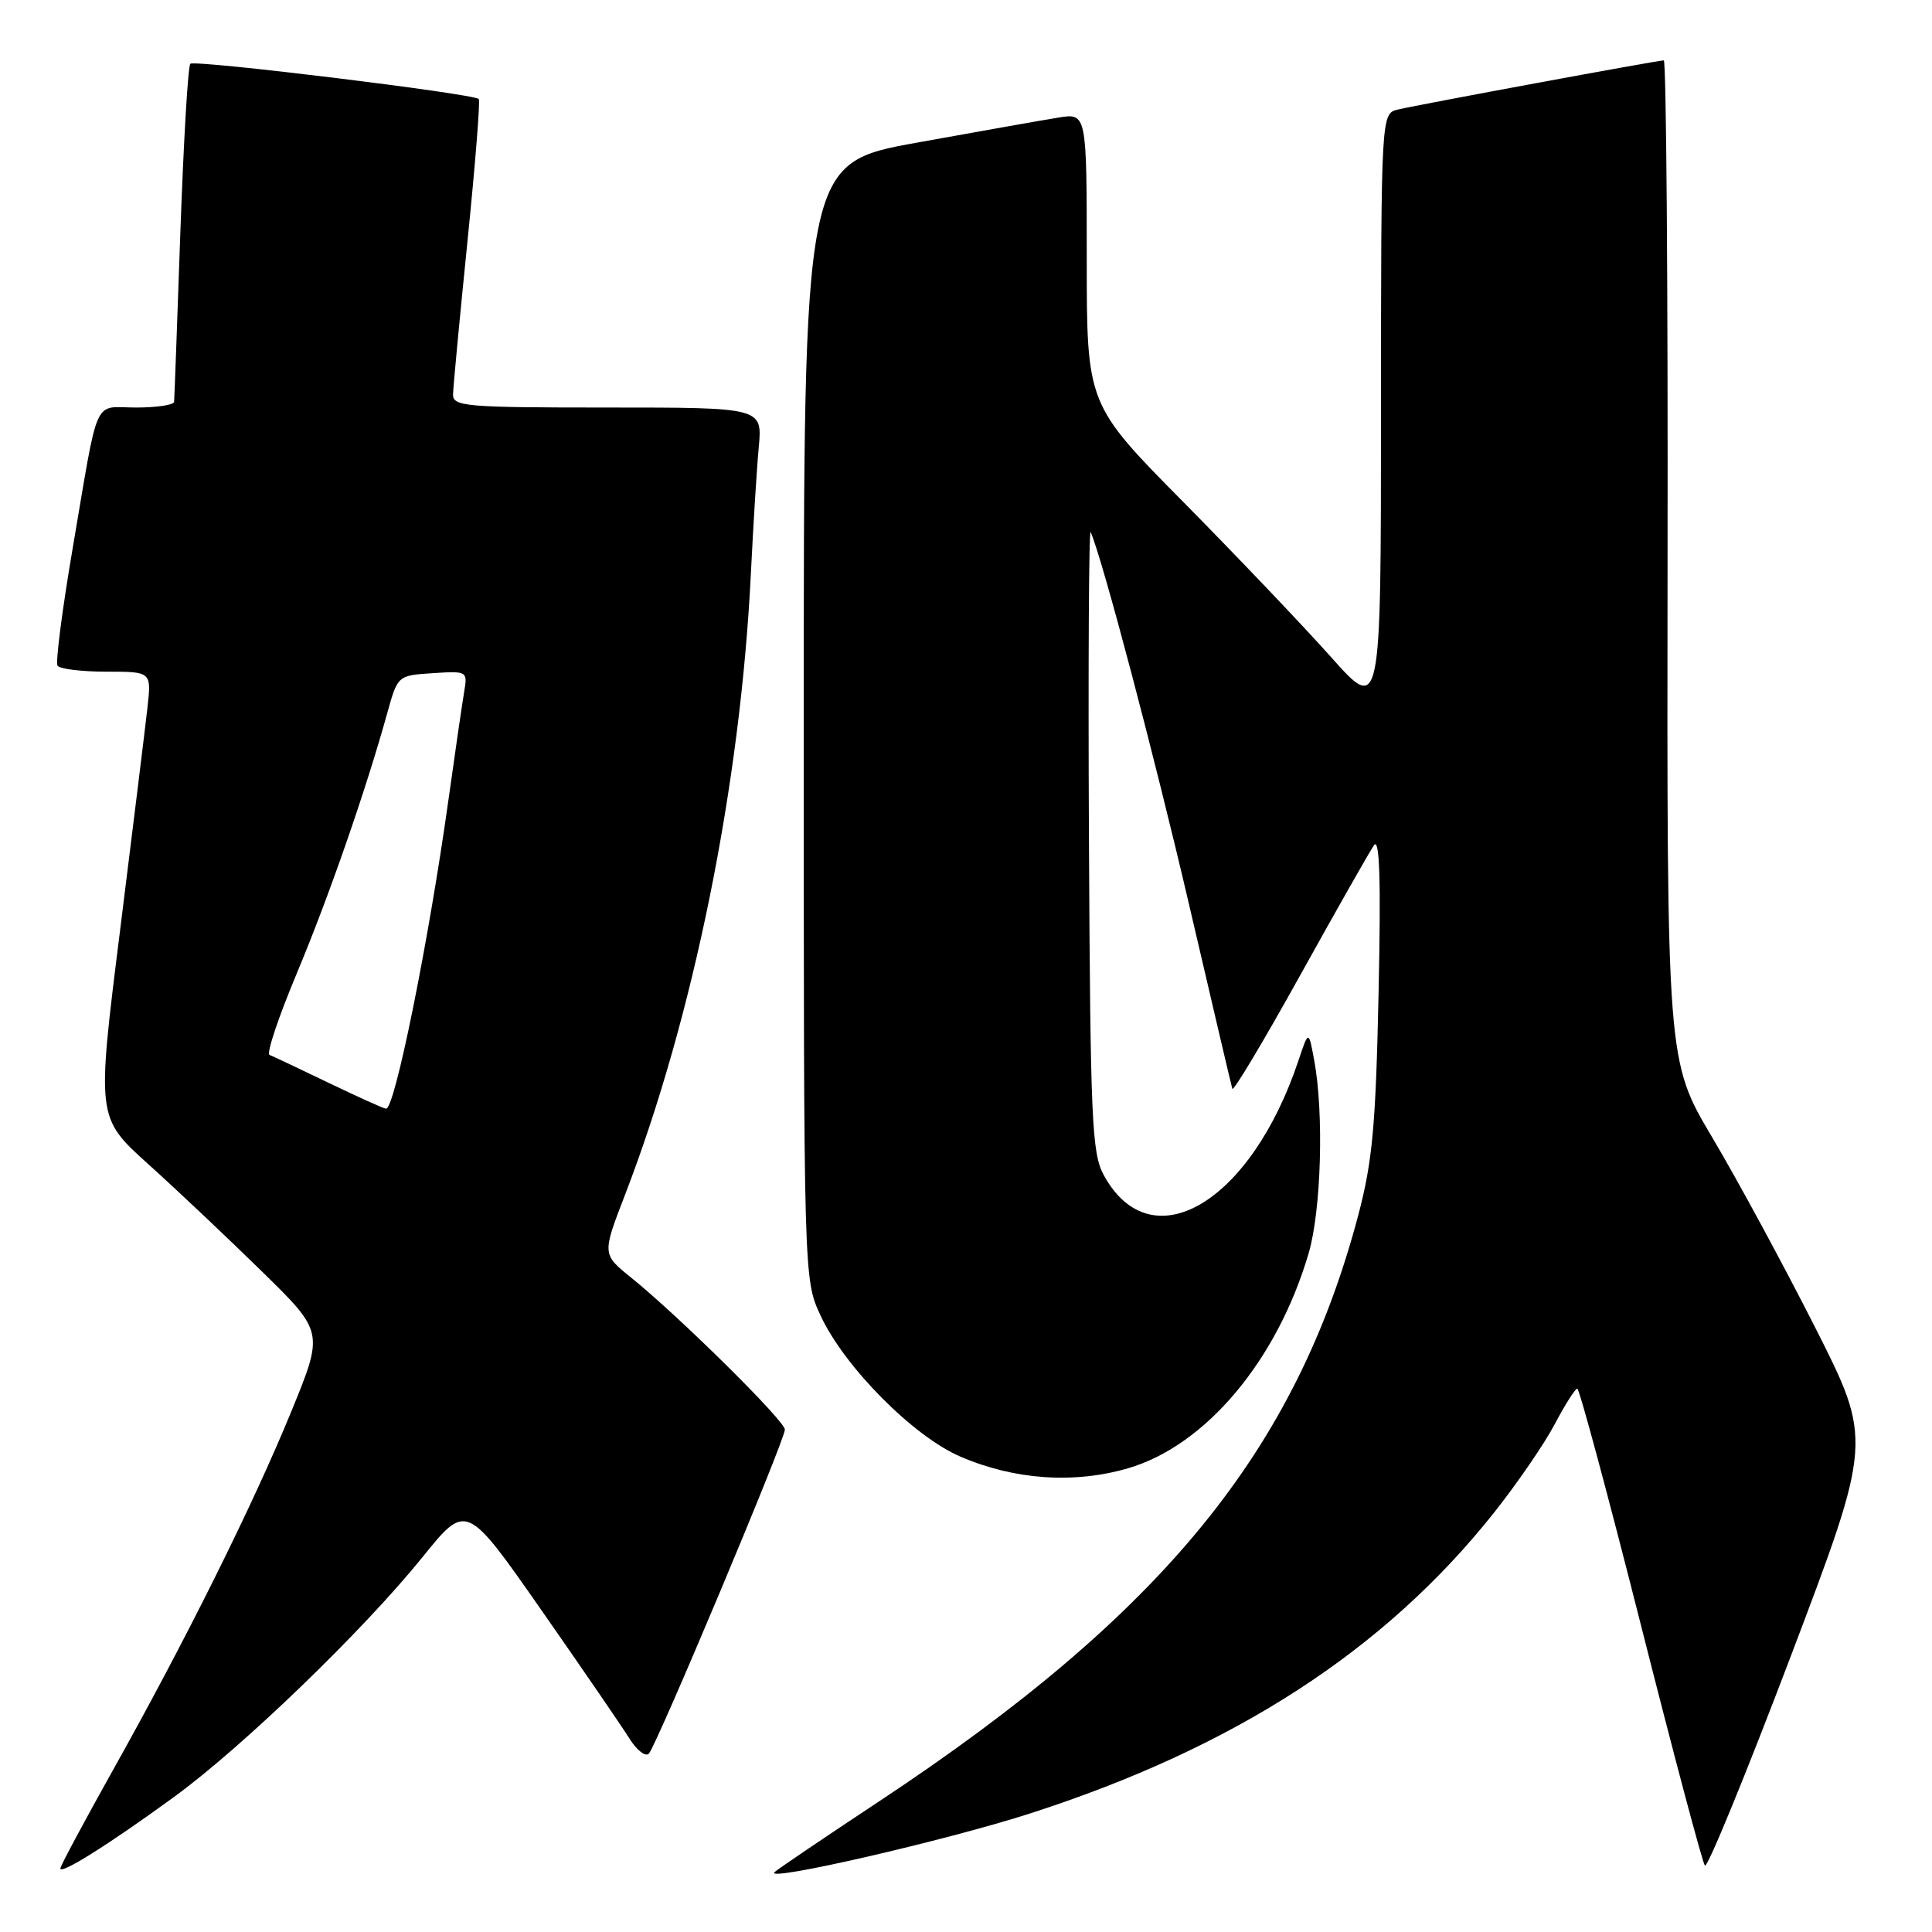 <?xml version="1.0" encoding="UTF-8" standalone="no"?>
<!DOCTYPE svg PUBLIC "-//W3C//DTD SVG 1.1//EN" "http://www.w3.org/Graphics/SVG/1.1/DTD/svg11.dtd" >
<svg xmlns="http://www.w3.org/2000/svg" xmlns:xlink="http://www.w3.org/1999/xlink" version="1.1" viewBox="0 0 256 256">
 <g >
 <path fill="currentColor"
d=" M 136.50 240.29 C 163.59 231.56 183.48 218.67 197.93 200.48 C 200.99 196.63 204.62 191.34 206.00 188.73 C 207.37 186.13 208.72 184.00 209.00 184.00 C 209.27 184.00 213.06 198.06 217.41 215.25 C 221.76 232.44 225.58 246.81 225.91 247.20 C 226.23 247.58 231.36 235.07 237.31 219.40 C 248.11 190.90 248.11 190.90 240.50 175.86 C 236.31 167.59 230.18 156.27 226.87 150.70 C 220.87 140.59 220.87 140.59 220.96 74.29 C 221.02 37.83 220.79 8.00 220.46 8.00 C 219.68 8.00 188.19 13.82 185.25 14.51 C 183.00 15.04 183.00 15.04 182.99 54.77 C 182.98 94.50 182.98 94.50 176.31 87.00 C 172.63 82.88 163.86 73.67 156.82 66.54 C 144.00 53.58 144.00 53.58 144.00 34.28 C 144.00 14.98 144.00 14.98 140.25 15.58 C 138.19 15.91 129.75 17.41 121.50 18.90 C 106.50 21.61 106.50 21.61 106.50 95.55 C 106.50 169.50 106.50 169.50 108.71 174.28 C 111.84 181.07 121.01 190.33 127.26 193.01 C 134.40 196.09 142.30 196.64 149.45 194.56 C 159.74 191.57 169.23 180.28 173.40 166.07 C 175.07 160.39 175.44 147.50 174.14 140.50 C 173.40 136.50 173.40 136.50 172.06 140.50 C 165.75 159.42 152.54 167.21 146.26 155.72 C 144.67 152.81 144.48 148.49 144.29 111.00 C 144.18 88.17 144.28 69.95 144.52 70.50 C 146.11 74.17 152.98 100.20 157.59 120.00 C 160.60 132.93 163.16 143.85 163.29 144.27 C 163.41 144.69 167.45 137.94 172.26 129.27 C 177.07 120.60 181.48 112.83 182.06 112.00 C 182.81 110.93 182.99 116.57 182.67 131.50 C 182.30 149.10 181.86 153.87 179.99 160.97 C 171.72 192.24 154.10 213.80 116.50 238.68 C 109.35 243.41 103.11 247.63 102.64 248.06 C 101.07 249.46 125.29 243.90 136.50 240.29 Z  M 23.00 238.15 C 32.11 231.52 48.10 216.09 56.00 206.31 C 61.80 199.12 61.80 199.12 71.71 213.31 C 77.16 221.12 82.42 228.79 83.40 230.36 C 84.38 231.93 85.54 232.83 85.98 232.36 C 87.03 231.21 104.01 190.79 104.00 189.43 C 104.00 188.27 89.96 174.40 83.64 169.30 C 79.78 166.19 79.78 166.19 82.81 158.34 C 91.89 134.79 98.13 103.97 99.50 75.91 C 99.81 69.64 100.27 62.14 100.54 59.25 C 101.02 54.00 101.02 54.00 80.51 54.00 C 61.63 54.00 60.00 53.86 60.03 52.25 C 60.05 51.29 60.91 42.17 61.94 32.00 C 62.97 21.82 63.65 13.33 63.44 13.12 C 62.75 12.41 25.77 7.89 25.22 8.45 C 24.91 8.75 24.32 18.79 23.90 30.75 C 23.48 42.71 23.11 52.84 23.07 53.25 C 23.03 53.66 20.76 54.00 18.02 54.00 C 12.24 54.00 13.16 51.94 9.58 72.95 C 8.23 80.89 7.35 87.75 7.62 88.20 C 7.89 88.64 10.81 89.00 14.09 89.00 C 20.07 89.00 20.07 89.00 19.54 93.75 C 19.25 96.36 17.61 109.66 15.91 123.29 C 12.80 148.08 12.80 148.08 19.65 154.26 C 23.42 157.65 30.19 164.05 34.70 168.47 C 42.91 176.50 42.91 176.50 38.61 187.00 C 33.57 199.32 24.57 217.42 14.90 234.67 C 11.11 241.45 8.00 247.25 8.00 247.58 C 8.00 248.43 14.42 244.40 23.00 238.15 Z  M 43.50 143.46 C 39.65 141.60 36.15 139.95 35.71 139.78 C 35.28 139.61 36.90 134.76 39.32 128.99 C 43.58 118.81 48.48 104.71 51.31 94.50 C 52.70 89.50 52.70 89.50 57.34 89.20 C 61.92 88.90 61.97 88.93 61.50 91.70 C 61.24 93.24 60.30 99.67 59.42 106.00 C 56.78 124.88 52.29 147.07 51.15 146.91 C 50.79 146.87 47.35 145.31 43.50 143.46 Z "/>
</g>
</svg>